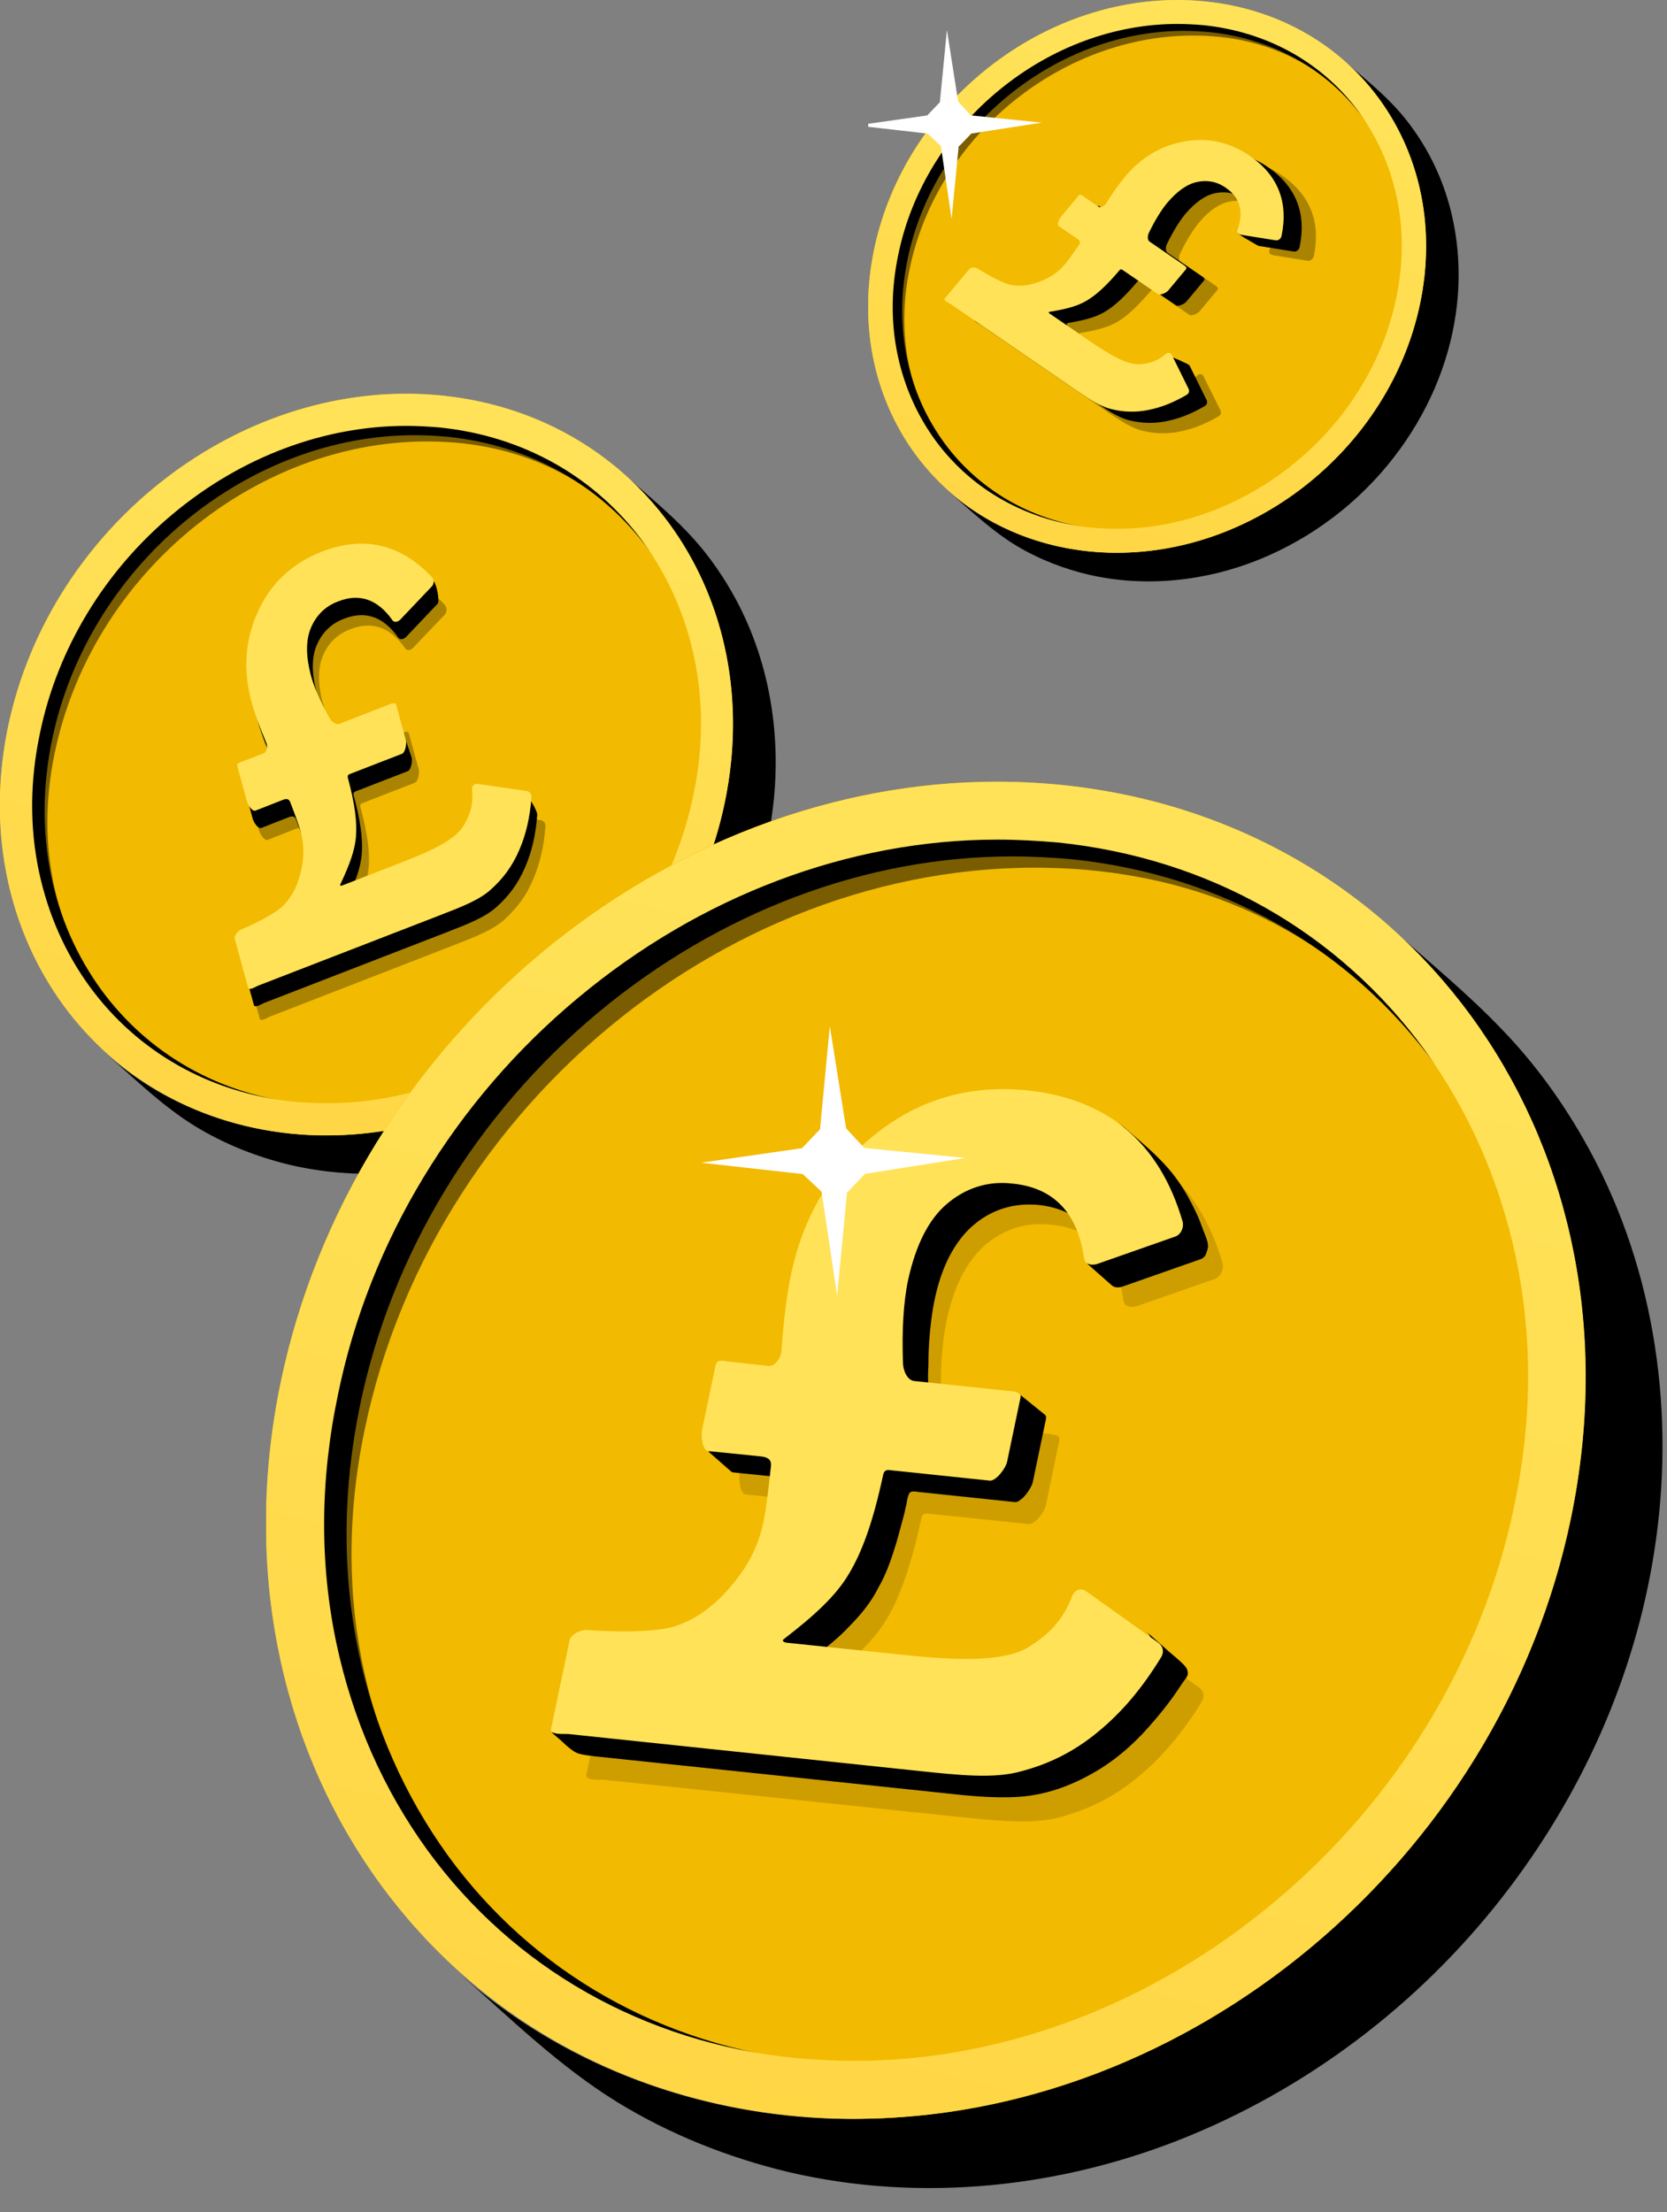 <svg width="288" height="382" viewBox="0 0 288 382" fill="none" xmlns="http://www.w3.org/2000/svg">
<rect x="0" y="0" width="288" height="382" fill="#808080" stroke="none"/>
<g clip-path="url(#clip0_3603_35412)">
<path d="M133.388 140.605C135.222 127.459 133.055 113.759 126.388 102.167C124.222 98.395 121.666 94.901 118.666 91.795C115.277 88.245 111.444 85.139 107.777 81.867C117.888 90.796 124.222 103.387 125.999 116.699C127.833 130.066 125.166 144.154 118.944 156.135C112.777 168.06 103.666 178.21 92.277 185.365C80.999 192.465 67.833 196.403 54.444 196.07C42.277 195.682 30.333 191.633 20.777 184.034C20.055 183.479 19.388 182.869 18.666 182.259C23.499 186.53 28.166 191.078 33.666 194.462C38.722 197.568 44.333 199.786 50.111 201.173C62.944 204.168 76.555 202.671 88.666 197.679C100.777 192.687 111.444 184.367 119.333 173.939C126.777 164.122 131.722 152.641 133.388 140.605Z" fill="black"/>
<path d="M76.556 68.333C110.722 71.938 132.5 103.332 125.222 138.552C117.889 173.717 84.278 199.342 50.056 195.737C15.889 192.132 -5.889 160.738 1.389 125.518C8.722 90.353 42.389 64.728 76.556 68.333Z" fill="#F2BA00"/>
<path opacity="0.5" d="M55.278 192.742C24.778 189.525 2.556 163.012 9.444 130.066C16.278 97.175 47.778 73.214 79.722 76.542C106.556 79.37 122.278 101.945 123.444 126.904C124.778 97.286 104.778 72.437 75.056 69.276C41.944 65.837 9.333 90.63 2.278 124.686C-4.833 158.742 16.278 189.192 49.389 192.687C52.389 193.019 55.389 193.075 58.389 192.964C57.333 192.908 56.278 192.797 55.278 192.742Z" fill="black"/>
<path d="M71.61 75.155C73.555 75.155 75.499 75.266 77.388 75.433C91.666 76.93 103.999 83.919 112.166 95.067C116.388 100.891 119.333 107.492 120.833 114.758C122.388 122.356 122.333 130.232 120.666 138.275C117.666 152.752 109.555 166.119 97.833 175.881C86.221 185.532 72.11 190.856 58.055 190.856C56.11 190.856 54.166 190.745 52.277 190.579C37.999 189.081 25.666 182.093 17.499 170.944C13.277 165.12 10.332 158.52 8.833 151.254C7.277 143.655 7.333 135.779 8.999 127.737C11.999 113.26 20.11 99.893 31.833 90.131C43.444 80.48 57.555 75.155 71.61 75.155ZM71.61 69.664C40.055 69.719 10.388 94.013 3.61 126.627C-3.612 161.404 17.944 189.747 51.721 193.297C53.833 193.519 55.944 193.63 58.055 193.63C89.61 193.63 116.721 170.279 123.499 137.665C130.721 102.888 111.721 73.602 77.944 70.052C75.833 69.775 73.721 69.664 71.61 69.664Z" fill="black"/>
<path d="M70.166 73.547C72.111 73.547 74.055 73.659 76 73.825C90.444 75.322 102.889 82.367 111.166 93.681C115.444 99.561 118.389 106.272 119.944 113.594C121.555 121.248 121.5 129.235 119.777 137.388C116.722 152.031 108.555 165.509 96.666 175.382C84.944 185.144 70.666 190.524 56.5 190.524C54.555 190.524 52.611 190.414 50.666 190.247C36.277 188.75 23.777 181.705 15.5 170.39C11.222 164.511 8.277 157.8 6.722 150.478C5.111 142.824 5.166 134.837 6.889 126.684C9.889 112.041 18.111 98.507 29.944 88.69C41.666 78.928 55.944 73.547 70.166 73.547ZM70.166 68.001C38.277 68.001 8.277 92.572 1.389 125.519C-5.945 160.684 15.833 192.133 50.055 195.738C52.222 195.96 54.333 196.071 56.5 196.071C88.388 196.071 118.389 171.5 125.222 138.553C132.555 103.388 110.777 71.939 76.555 68.334C74.444 68.112 72.277 68.001 70.166 68.001Z" fill="url(#paint0_linear_3603_35412)"/>
<path opacity="0.3" d="M57.692 100.018C64.992 97.207 71.365 98.674 76.812 104.42C77.239 104.887 77.271 105.68 76.829 106.157L71.347 111.901C71.224 112.026 71.026 112.127 70.878 112.204C70.556 112.306 70.233 112.285 70.006 111.965C67.436 108.297 64.246 107.191 60.51 108.672C58.209 109.541 56.66 111.146 55.762 113.291C54.889 115.484 54.892 118.288 55.819 121.553C56.386 123.631 57.504 126.175 59.021 128.887C59.375 129.578 60.152 130.24 60.819 129.959L69.306 126.663C69.455 126.587 69.554 126.536 69.727 126.51C70.148 126.356 70.545 126.277 70.648 126.723L72.323 132.783C72.528 133.426 72.245 134.943 71.676 135.173L63.189 138.469C63.04 138.545 62.817 138.597 62.669 138.673C62.347 138.776 62.175 138.927 62.253 139.323C63.491 143.925 63.869 146.973 63.72 149.481C63.569 151.864 62.627 154.53 61.02 157.848C60.85 158.247 61.074 158.195 61.445 158.067L71.491 154.158C77.281 151.935 80.964 150.107 82.357 147.833C83.579 145.834 84.182 143.966 83.908 141.364C83.879 140.942 84.123 140.567 84.445 140.465C84.544 140.414 84.668 140.413 84.792 140.411L93.274 141.607C93.871 141.675 94.272 142.092 94.229 142.738C93.966 146.239 93.25 149.225 92.109 151.868C90.871 154.81 89.203 156.913 87.209 158.747C85.215 160.581 82.147 161.781 78.188 163.314L46.788 175.502C46.467 175.604 46.047 175.882 45.626 176.036C45.255 176.164 44.957 176.192 44.88 175.92L42.562 167.509C42.382 166.915 43.069 166.064 43.638 165.834C46.655 164.535 49.25 163.141 50.678 161.909C52.23 160.552 53.329 158.679 54.048 156.065C54.718 153.477 54.794 151.069 54.124 148.67C53.815 147.581 53.253 145.999 52.285 143.504C52.03 142.886 51.509 142.967 50.94 143.196L46.264 145.035C45.695 145.265 44.963 144.082 44.758 143.439L43.084 137.378C42.955 136.883 43.152 136.782 43.498 136.604C43.597 136.554 43.771 136.527 43.87 136.476L47.631 135.045C48.2 134.815 48.313 133.697 48.084 133.129C46.914 130.363 46.02 127.891 45.608 126.357C44.061 120.667 44.381 115.328 46.618 110.44C48.78 105.527 52.546 102.036 57.692 100.018Z" fill="black"/>
<path d="M56.608 98.264C63.858 95.478 69.577 94.804 74.998 100.5C75.425 100.967 76.037 103.878 75.569 104.305L70.136 110.024C70.013 110.149 69.816 110.251 69.668 110.327C69.346 110.43 69.022 110.408 68.821 110.138C66.277 106.518 63.136 105.387 59.4 106.868C57.148 107.712 55.599 109.318 54.701 111.462C53.803 113.606 53.856 116.384 54.707 119.626C55.249 121.654 56.367 124.198 57.884 126.91C58.213 127.552 59.015 128.263 59.683 127.982L68.121 124.712C68.269 124.636 68.368 124.585 68.541 124.558C68.962 124.404 68.017 121.554 68.121 122L71.112 130.783C71.291 131.376 71.033 132.942 70.464 133.172L62.027 136.443C61.879 136.519 61.656 136.571 61.507 136.647C61.185 136.75 61.013 136.901 61.091 137.297C62.329 141.898 62.682 144.897 62.507 147.356C62.357 149.739 61.389 152.356 59.832 155.649C59.662 156.048 59.885 155.996 60.256 155.867L70.253 151.984C75.994 149.786 79.602 147.934 81.02 145.71C82.243 143.711 82.821 141.918 82.547 139.315C82.518 138.894 82.763 138.519 83.084 138.416C83.183 138.365 83.307 138.364 83.432 138.362L90.723 137.297C91.319 137.364 92.862 140.068 92.819 140.714C92.555 144.216 91.864 147.127 90.723 149.77C89.509 152.637 87.817 154.815 85.847 156.574C83.903 158.382 80.834 159.583 76.925 161.091L45.773 173.151C45.451 173.254 45.031 173.532 44.61 173.685C44.239 173.813 43.941 173.842 43.864 173.57L41.571 165.208C41.391 164.614 42.078 163.763 42.598 163.559C45.615 162.259 48.16 160.891 49.565 159.734C51.066 158.402 52.215 156.503 52.885 153.915C53.555 151.327 53.606 148.994 52.937 146.594C52.653 145.555 52.091 143.973 51.123 141.478C50.868 140.86 50.348 140.94 49.779 141.17L45.152 142.984C44.583 143.213 43.851 142.03 43.671 141.437L42.022 135.425C41.893 134.93 42.091 134.829 42.437 134.651C42.535 134.601 42.66 134.599 42.808 134.523L46.569 133.092C47.138 132.862 47.277 131.793 46.973 131.201C45.803 128.435 44.934 126.013 44.522 124.479C42.951 118.864 43.296 113.574 45.533 108.686C47.745 103.748 51.461 100.282 56.608 98.264Z" fill="black"/>
<path d="M55.607 95.264C62.857 92.478 69.155 93.922 74.576 99.618C75.003 100.085 75.036 100.878 74.568 101.306L69.135 107.024C69.013 107.149 68.815 107.251 68.667 107.327C68.345 107.43 68.022 107.409 67.82 107.138C65.276 103.519 62.135 102.387 58.399 103.868C56.147 104.712 54.598 106.318 53.7 108.462C52.802 110.606 52.855 113.385 53.706 116.626C54.248 118.655 55.366 121.198 56.883 123.911C57.212 124.552 58.014 125.263 58.682 124.982L67.12 121.712C67.268 121.636 67.367 121.585 67.54 121.558C67.961 121.405 68.358 121.326 68.462 121.771L70.111 127.783C70.29 128.376 70.032 129.943 69.463 130.172L61.026 133.443C60.878 133.519 60.655 133.571 60.506 133.647C60.184 133.75 60.012 133.901 60.09 134.297C61.328 138.899 61.681 141.897 61.506 144.356C61.356 146.74 60.388 149.356 58.831 152.649C58.661 153.048 58.884 152.996 59.255 152.868L69.252 148.984C74.993 146.786 78.601 144.934 80.019 142.71C81.242 140.711 81.82 138.918 81.546 136.315C81.517 135.894 81.761 135.519 82.083 135.416C82.182 135.365 82.306 135.364 82.431 135.363L90.863 136.583C91.46 136.651 91.861 137.069 91.818 137.714C91.554 141.216 90.863 144.127 89.722 146.77C88.508 149.637 86.816 151.815 84.846 153.574C82.902 155.383 79.834 156.583 75.924 158.091L44.772 170.151C44.45 170.254 44.03 170.532 43.609 170.685C43.238 170.814 42.94 170.842 42.863 170.57L40.57 162.208C40.39 161.615 41.077 160.763 41.597 160.559C44.614 159.26 47.159 157.891 48.563 156.734C50.066 155.402 51.214 153.503 51.884 150.915C52.554 148.327 52.605 145.994 51.936 143.594C51.652 142.555 51.09 140.973 50.122 138.478C49.867 137.86 49.347 137.941 48.778 138.17L44.151 139.984C43.582 140.214 42.85 139.031 42.67 138.437L41.021 132.426C40.892 131.931 41.09 131.829 41.436 131.652C41.534 131.601 41.659 131.6 41.807 131.523L45.568 130.092C46.137 129.862 46.276 128.794 45.972 128.201C44.802 125.435 43.933 123.013 43.521 121.479C41.95 115.864 42.295 110.575 44.532 105.686C46.744 100.748 50.46 97.282 55.607 95.264Z" fill="#FFE258"/>
</g>
<g clip-path="url(#clip1_3603_35412)">
<path d="M251.524 54.113C252.919 44.316 251.27 34.105 246.196 25.465C244.547 22.654 242.602 20.049 240.319 17.734C237.739 15.089 234.822 12.774 232.031 10.335C239.727 16.99 244.547 26.374 245.9 36.296C247.296 46.259 245.266 56.759 240.53 65.688C235.836 74.576 228.902 82.141 220.233 87.474C211.65 92.766 201.628 95.701 191.438 95.453C182.177 95.163 173.086 92.146 165.813 86.482C165.263 86.069 164.756 85.614 164.206 85.159C167.885 88.342 171.437 91.732 175.623 94.254C179.471 96.569 183.742 98.222 188.139 99.256C197.907 101.488 208.267 100.372 217.485 96.652C226.703 92.931 234.822 86.73 240.826 78.958C246.492 71.641 250.255 63.084 251.524 54.113Z" fill="black"/>
<path d="M208.268 0.248C234.273 2.935 250.849 26.333 245.31 52.584C239.728 78.793 214.146 97.892 188.099 95.205C162.093 92.518 145.518 69.12 151.057 42.869C156.639 16.66 182.263 -2.439 208.268 0.248Z" fill="#F2BA00"/>
<path opacity="0.5" d="M192.073 92.972C168.859 90.575 151.945 70.814 157.188 46.259C162.389 21.744 186.364 3.886 210.678 6.366C231.101 8.474 243.068 25.3 243.956 43.902C244.971 21.827 229.748 3.307 207.126 0.951C181.924 -1.612 157.103 16.866 151.733 42.249C146.321 67.631 162.389 90.327 187.591 92.931C189.874 93.179 192.157 93.221 194.441 93.138C193.637 93.097 192.834 93.014 192.073 92.972Z" fill="black"/>
<path d="M204.504 5.333C205.984 5.333 207.464 5.415 208.901 5.539C219.768 6.655 229.156 11.864 235.371 20.174C238.585 24.514 240.826 29.434 241.968 34.849C243.152 40.513 243.109 46.383 241.841 52.377C239.558 63.167 233.384 73.129 224.462 80.405C215.625 87.598 204.884 91.567 194.186 91.567C192.706 91.567 191.226 91.484 189.789 91.36C178.921 90.244 169.534 85.035 163.318 76.726C160.105 72.385 157.864 67.466 156.722 62.05C155.538 56.387 155.58 50.517 156.849 44.523C159.132 33.733 165.306 23.77 174.228 16.494C183.065 9.301 193.806 5.333 204.504 5.333ZM204.504 1.24C180.486 1.281 157.906 19.388 152.747 43.696C147.25 69.616 163.657 90.74 189.366 93.386C190.973 93.551 192.579 93.634 194.186 93.634C218.204 93.634 238.839 76.23 243.997 51.922C249.494 26.002 235.033 4.175 209.324 1.529C207.717 1.323 206.11 1.24 204.504 1.24Z" fill="black"/>
<path d="M203.405 4.135C204.885 4.135 206.365 4.217 207.845 4.341C218.839 5.457 228.311 10.708 234.611 19.141C237.867 23.523 240.108 28.525 241.292 33.982C242.518 39.687 242.476 45.639 241.165 51.716C238.84 62.63 232.624 72.676 223.575 80.034C214.653 87.31 203.786 91.32 193.003 91.32C191.523 91.32 190.043 91.237 188.563 91.113C177.611 89.997 168.097 84.747 161.797 76.314C158.541 71.931 156.3 66.929 155.116 61.473C153.89 55.768 153.932 49.815 155.243 43.738C157.526 32.824 163.784 22.737 172.791 15.42C181.713 8.145 192.58 4.135 203.405 4.135ZM203.405 0.001C179.134 0.001 156.3 18.314 151.057 42.87C145.475 69.079 162.051 92.519 188.098 95.206C189.747 95.371 191.354 95.454 193.003 95.454C217.274 95.454 240.108 77.14 245.309 52.585C250.891 26.375 234.315 2.936 208.268 0.249C206.661 0.083 205.012 0.001 203.405 0.001Z" fill="url(#paint1_linear_3603_35412)"/>
<path opacity="0.3" d="M221.443 30.286C226.368 33.675 228.211 38.335 226.973 44.267C226.866 44.739 226.383 45.104 225.893 45.032L219.92 44.064C219.788 44.041 219.639 43.96 219.527 43.899C219.323 43.741 219.196 43.527 219.298 43.245C220.482 40.031 219.792 37.537 217.245 35.821C215.703 34.745 214.026 34.464 212.295 34.828C210.543 35.229 208.788 36.448 207.145 38.45C206.089 39.71 204.981 41.519 203.939 43.654C203.661 44.178 203.583 44.955 204.048 45.255L209.791 49.183C209.903 49.243 209.977 49.284 210.069 49.382C210.348 49.581 210.569 49.797 210.335 50.056L207.265 53.743C206.951 54.152 205.879 54.631 205.488 54.372L199.746 50.444C199.634 50.383 199.504 50.265 199.393 50.205C199.189 50.046 199.019 50.003 198.805 50.224C196.46 53.003 194.715 54.564 193.08 55.558C191.522 56.498 189.444 57.06 186.669 57.486C186.346 57.552 186.475 57.67 186.716 57.849L193.518 62.495C197.421 65.185 200.162 66.717 202.189 66.61C203.971 66.514 205.402 66.084 206.913 64.781C207.164 64.58 207.505 64.572 207.709 64.73C207.784 64.77 207.838 64.848 207.893 64.926L210.82 70.8C211.037 71.206 210.949 71.64 210.526 71.893C208.219 73.247 206.039 74.091 203.889 74.517C201.51 75.013 199.47 74.872 197.458 74.409C195.445 73.947 193.363 72.531 190.687 70.697L169.446 56.163C169.242 56.004 168.886 55.86 168.607 55.661C168.366 55.482 168.219 55.306 168.356 55.139L172.619 50.025C172.913 49.654 173.744 49.718 174.134 49.978C176.256 51.319 178.253 52.352 179.644 52.719C181.166 53.109 182.816 52.99 184.764 52.31C186.675 51.61 188.216 50.613 189.429 49.148C189.976 48.481 190.723 47.44 191.866 45.745C192.143 45.317 191.867 45.023 191.476 44.763L188.298 42.609C187.907 42.349 188.331 41.374 188.645 40.965L191.715 37.278C191.969 36.982 192.118 37.062 192.379 37.204C192.454 37.244 192.546 37.342 192.62 37.383L195.147 39.136C195.537 39.395 196.287 38.982 196.543 38.59C197.768 36.651 198.929 35.014 199.71 34.088C202.604 30.642 206.086 28.527 210.117 27.818C214.13 27.051 217.949 27.913 221.443 30.286Z" fill="black"/>
<path d="M219.028 28.838C223.915 32.206 225.741 36.809 224.524 42.704C224.417 43.176 223.934 43.541 223.463 43.431L217.528 42.483C217.396 42.46 217.246 42.379 217.135 42.319C216.931 42.16 213.859 40.511 213.942 40.266C215.105 37.089 217.397 36.051 214.85 34.335C213.346 33.28 211.669 32.999 209.937 33.363C208.205 33.726 206.488 34.965 204.827 36.91C203.791 38.132 202.683 39.942 201.642 42.077C201.383 42.563 201.285 43.378 201.75 43.678L207.456 47.585C207.567 47.646 207.642 47.686 207.734 47.784C208.013 47.983 208.234 48.199 208 48.458L204.95 52.108C204.656 52.479 203.564 52.996 203.173 52.737L197.468 48.829C197.356 48.769 197.227 48.65 197.115 48.59C196.911 48.431 196.742 48.388 196.527 48.609C194.182 51.388 192.457 52.912 190.842 53.869C189.284 54.808 187.226 55.333 184.489 55.779C184.165 55.845 184.296 56.729 184.537 56.908L191.302 61.533C195.166 64.204 197.889 64.912 199.897 64.842C201.678 64.746 200.267 62.853 201.778 61.55C202.03 61.349 205.155 62.821 205.359 62.98C205.434 63.02 205.488 63.098 205.543 63.176L208.433 69.029C208.649 69.435 208.562 69.87 208.139 70.123C205.832 71.476 203.709 72.303 201.559 72.73C199.237 73.208 197.14 73.085 195.185 72.605C193.21 72.162 191.128 70.746 188.489 68.932L167.434 54.499C167.23 54.34 166.874 54.196 166.596 53.997C166.355 53.818 166.208 53.643 166.345 53.476L170.587 48.399C170.881 48.028 171.712 48.092 172.065 48.332C174.187 49.673 176.147 50.685 177.48 51.07C178.965 51.44 180.652 51.341 182.563 50.641C184.475 49.94 185.958 48.96 187.171 47.496C187.698 46.866 188.445 45.825 189.589 44.13C189.865 43.702 189.589 43.408 189.198 43.148L186.057 41.014C185.667 40.755 186.09 39.779 186.384 39.408L189.434 35.758C189.688 35.462 189.837 35.543 190.099 35.684C190.173 35.724 190.228 35.802 190.34 35.863L192.867 37.616C193.257 37.876 193.986 37.499 194.225 37.05C195.451 35.111 196.591 33.512 197.373 32.586C200.209 29.157 203.671 27.079 207.702 26.37C211.753 25.623 215.534 26.465 219.028 28.838Z" fill="black"/>
<path d="M215.908 26.901C220.795 30.27 222.621 34.872 221.403 40.767C221.296 41.239 220.813 41.604 220.343 41.495L214.407 40.546C214.275 40.523 214.126 40.442 214.014 40.382C213.81 40.223 213.683 40.01 213.766 39.766C214.929 36.588 214.276 34.114 211.73 32.399C210.225 31.343 208.548 31.062 206.816 31.426C205.084 31.79 203.367 33.029 201.706 34.973C200.671 36.195 199.562 38.005 198.521 40.14C198.262 40.626 198.165 41.441 198.63 41.741L204.335 45.648C204.447 45.709 204.521 45.749 204.613 45.847C204.892 46.046 205.113 46.262 204.879 46.521L201.829 50.171C201.535 50.542 200.443 51.059 200.052 50.8L194.347 46.892C194.235 46.832 194.106 46.714 193.994 46.653C193.79 46.495 193.621 46.451 193.407 46.673C191.062 49.451 189.336 50.975 187.721 51.932C186.163 52.872 184.105 53.396 181.368 53.842C181.045 53.908 181.174 54.026 181.415 54.205L188.18 58.831C192.045 61.501 194.768 62.975 196.776 62.905C198.558 62.809 199.931 62.396 201.442 61.094C201.694 60.893 202.034 60.884 202.238 61.043C202.313 61.083 202.368 61.161 202.422 61.239L205.313 67.092C205.529 67.499 205.441 67.933 205.018 68.186C202.711 69.54 200.588 70.366 198.438 70.793C196.117 71.271 194.019 71.148 192.064 70.668C190.089 70.225 188.007 68.809 185.369 66.995L164.313 52.562C164.109 52.404 163.754 52.259 163.475 52.06C163.234 51.882 163.087 51.706 163.224 51.539L167.467 46.462C167.761 46.091 168.592 46.156 168.945 46.395C171.066 47.736 173.026 48.749 174.36 49.133C175.845 49.503 177.532 49.404 179.443 48.704C181.354 48.004 182.838 47.023 184.05 45.559C184.578 44.929 185.325 43.888 186.468 42.194C186.744 41.765 186.468 41.471 186.078 41.212L182.937 39.078C182.546 38.818 182.97 37.843 183.264 37.471L186.314 33.821C186.568 33.525 186.717 33.606 186.978 33.747C187.053 33.788 187.107 33.865 187.219 33.926L189.746 35.679C190.136 35.939 190.866 35.562 191.105 35.114C192.33 33.175 193.47 31.575 194.252 30.649C197.088 27.22 200.55 25.143 204.581 24.433C208.632 23.686 212.414 24.528 215.908 26.901Z" fill="#FFE258"/>
<path d="M167.809 23.064L179.977 21.177L167.729 19.929L165.537 17.55L163.596 5.174L162.378 17.654L160.19 19.936L147.953 21.668L160.27 23.071L162.55 25.224L164.403 37.825L165.621 25.345L167.809 23.064Z" fill="white"/>
</g>
<g clip-path="url(#clip2_3603_35412)">
<path d="M286.1 265.9C289.4 242.2 285.5 217.5 273.5 196.6C269.6 189.8 265 183.5 259.6 177.9C253.5 171.5 246.6 165.9 240 160C258.2 176.1 269.6 198.8 272.8 222.8C276.1 246.9 271.3 272.3 260.1 293.9C249 315.4 232.6 333.7 212.1 346.6C191.8 359.4 168.1 366.5 144 365.9C122.1 365.2 100.6 357.9 83.4 344.2C82.1 343.2 80.9 342.1 79.6 341C88.3 348.7 96.7 356.9 106.6 363C115.7 368.6 125.8 372.6 136.2 375.1C159.3 380.5 183.8 377.8 205.6 368.8C227.4 359.8 246.6 344.8 260.8 326C274.2 308.3 283.1 287.6 286.1 265.9Z" fill="black"/>
<path d="M183.8 135.6C245.3 142.1 284.5 198.7 271.4 262.2C258.2 325.6 197.7 371.8 136.1 365.3C74.6 358.8 35.4 302.2 48.5 238.7C61.7 175.3 122.3 129.1 183.8 135.6Z" fill="#F2BA00"/>
<path opacity="0.5" d="M145.5 359.9C90.6 354.1 50.6 306.3 63 246.9C75.3 187.6 132 144.4 189.5 150.4C237.8 155.5 266.1 196.2 268.2 241.2C270.6 187.8 234.6 143 181.1 137.3C121.5 131.1 62.8 175.8 50.1 237.2C37.3 298.6 75.3 353.5 134.9 359.8C140.3 360.4 145.7 360.5 151.1 360.3C149.2 360.2 147.3 360 145.5 359.9Z" fill="black"/>
<path d="M174.9 147.9C178.4 147.9 181.9 148.1 185.3 148.4C211 151.1 233.2 163.7 247.9 183.8C255.5 194.3 260.8 206.2 263.5 219.3C266.3 233 266.2 247.2 263.2 261.7C257.8 287.8 243.2 311.9 222.1 329.5C201.2 346.9 175.8 356.5 150.5 356.5C147 356.5 143.5 356.3 140.1 356C114.4 353.3 92.2 340.7 77.5 320.6C69.9 310.1 64.6 298.2 61.9 285.1C59.1 271.4 59.2 257.2 62.2 242.7C67.6 216.6 82.2 192.5 103.3 174.9C124.2 157.5 149.6 147.9 174.9 147.9ZM174.9 138C118.1 138.1 64.7 181.9 52.5 240.7C39.5 303.4 78.3 354.5 139.1 360.9C142.9 361.3 146.7 361.5 150.5 361.5C207.3 361.5 256.1 319.4 268.3 260.6C281.3 197.9 247.1 145.1 186.3 138.7C182.5 138.2 178.7 138 174.9 138Z" fill="black"/>
<path d="M172.3 145C175.8 145 179.3 145.2 182.8 145.5C208.8 148.2 231.2 160.9 246.1 181.3C253.8 191.9 259.1 204 261.9 217.2C264.8 231 264.7 245.4 261.6 260.1C256.1 286.5 241.4 310.8 220 328.6C198.9 346.2 173.2 355.9 147.7 355.9C144.2 355.9 140.7 355.7 137.2 355.4C111.3 352.7 88.8 340 73.9 319.6C66.2 309 60.9 296.9 58.1 283.7C55.2 269.9 55.3 255.5 58.4 240.8C63.8 214.4 78.6 190 99.9 172.3C121 154.7 146.7 145 172.3 145ZM172.3 135C114.9 135 60.9 179.3 48.5 238.7C35.3 302.1 74.5 358.8 136.1 365.3C140 365.7 143.8 365.9 147.7 365.9C205.1 365.9 259.1 321.6 271.4 262.2C284.6 198.8 245.4 142.1 183.8 135.6C180 135.2 176.1 135 172.3 135Z" fill="url(#paint2_linear_3603_35412)"/>
<g opacity="0.5">
<path opacity="0.3" d="M184.2 195.3C198.2 196.8 207.2 204.4 211.2 218.1C211.5 219.2 210.9 220.5 209.8 220.9L196.3 225.6C196 225.7 195.6 225.7 195.3 225.7C194.7 225.6 194.2 225.3 194.1 224.6C193 216.6 188.8 212.2 181.6 211.5C177.2 211 173.4 212.3 170.2 215C167 217.8 164.7 222.3 163.5 228.3C162.7 232.1 162.4 237.1 162.6 242.7C162.6 244.1 163.3 245.8 164.6 245.9L180.9 247.6C181.2 247.6 181.4 247.6 181.7 247.7C182.5 247.8 183.2 248 183 248.8L180.7 259.9C180.5 261.1 178.8 263.3 177.7 263.2L161.4 261.5C161.1 261.5 160.7 261.4 160.4 261.4C159.8 261.3 159.4 261.4 159.2 262.1C157.4 270.5 155.5 275.7 153.2 279.6C151 283.3 147.3 286.8 142 290.8C141.4 291.3 141.8 291.4 142.5 291.5L161.8 293.5C172.9 294.7 180.3 294.8 184.4 292.3C188 290.1 190.5 287.6 192.2 283.2C192.5 282.5 193.2 282.1 193.8 282.2C194 282.2 194.2 282.3 194.4 282.4L207 291.3C207.9 291.9 208.2 292.9 207.6 293.9C204.3 299.3 200.7 303.5 196.7 306.8C192.3 310.5 187.9 312.5 183.2 313.8C178.5 315.1 172.6 314.5 165 313.7L104.7 307.4C104.1 307.3 103.2 307.4 102.4 307.3C101.7 307.2 101.2 307 101.3 306.5L104.5 291.1C104.7 290 106.5 289.2 107.6 289.3C113.5 289.7 118.8 289.6 122.1 288.8C125.7 287.9 129 285.8 132.3 282.2C135.5 278.6 137.6 274.8 138.5 270.4C138.9 268.4 139.3 265.4 139.8 260.6C139.9 259.4 139 259.1 137.9 259L128.9 258.1C127.8 258 127.6 255.5 127.8 254.3L130.1 243.2C130.3 242.3 130.7 242.3 131.4 242.3C131.6 242.3 131.9 242.4 132.1 242.4L139.3 243.2C140.4 243.3 141.5 241.6 141.6 240.5C142 235.1 142.6 230.4 143.2 227.6C145.4 217.2 150.3 208.9 157.9 202.9C165.4 196.8 174.3 194.3 184.2 195.3Z" fill="black"/>
</g>
<path d="M126.8 254.3L135.7 255.2C136.3 255.3 136.9 255.4 137.3 255.7L131 250.1C130.7 249.8 130.1 249.7 129.4 249.6L122.9 249.8C122.7 249.8 122.5 250.8 122.4 250.7L126.4 254.2C126.5 254.2 126.6 254.3 126.8 254.3Z" fill="black"/>
<path d="M154.3 223.5C154.1 225.4 154 227.4 154 229.3C154 231.2 153.7 233.5 154.5 235.3C154.6 235.6 154.7 236.3 155 236.5L161.5 241.8C159.9 240.3 160.4 237.2 160.4 235.3C160.4 232.8 160.6 230.3 160.9 227.9C161.5 223.1 162.9 217.9 165.9 214C168.4 210.7 172.1 208.5 176.2 208.1C180 207.7 184.3 208.7 187.2 211.3C185.5 209.8 183.7 208.2 182 206.7C180.5 205.3 179 204.2 177 203.4C173 201.9 168.4 202.1 164.6 204.1C157.5 207.7 155.1 216.1 154.3 223.5C154.3 223.7 154.4 223.1 154.3 223.5Z" fill="black"/>
<path d="M149.8 256.3C148.8 260.5 147.5 264.7 145.5 268.5C144 271.1 142.2 273.5 140.1 275.6C138.9 276.7 137.7 277.8 136.4 278.9C135.4 279.7 134.3 280.4 133.4 281.3L133.3 281.4V281.5C133.3 281.5 133.3 281.5 133.3 281.6C134.4 282.6 135.5 283.6 136.6 284.5C137.2 285 137.7 285.5 138.3 286C138.6 286.2 138.9 286.5 139.1 286.7C139.2 286.8 139.7 287.4 139.6 287.1V287C139.6 286.9 139.7 286.9 139.7 286.9C140.6 285.9 141.9 285.2 143 284.3C144.2 283.3 145.5 282.2 146.6 281C148.7 278.9 150.5 276.7 151.8 274.1C153.2 271.7 154.1 268.9 154.9 266.3C155.3 264.9 155.7 263.4 156.1 261.9C156.3 261.2 156.4 260.5 156.6 259.8C156.7 259.2 156.8 258.4 157.1 257.9C157.4 257.3 158.6 257.7 159.1 257.7L175.3 259.4C175.8 259.5 176.3 259 176.7 258.7C177.3 258.1 177.8 257.4 178.2 256.6C178.3 256.4 178.3 256.3 178.4 256.1L180.7 245.1C180.7 244.9 180.8 244.6 180.6 244.4L180.5 244.3L175.8 240.5C175.8 240.5 176 240.6 176.1 240.6C176.2 240.8 175.4 240.3 175.4 240.5L172.1 250.4C172 251.1 171.5 251.7 171.1 252.3C170.7 252.9 169.9 253.8 169.1 253.7L152.9 252C152.4 252 152 251.8 151.5 251.9C151.4 251.9 151.3 251.9 151.2 252L151.1 252.1C150.9 252.2 150.9 252.5 150.8 252.6C150.4 253.8 150.1 255.1 149.8 256.3C149.8 256.4 149.9 255.8 149.8 256.3Z" fill="black"/>
<path d="M208.7 215.2C208.7 214.3 208.2 213.3 207.9 212.5C207.5 211.4 207.1 210.3 206.6 209.3C205.7 207.4 204.7 205.6 203.5 203.9C200.7 199.9 196.7 196.9 193.1 193.7C195.6 195.9 197.6 198.6 199.2 201.5C200 203 200.7 204.5 201.3 206.1C201.8 207.3 202.7 209 202.3 210.4C202.1 211.1 201.6 211.7 200.9 211.9L188 216.9C187.4 217.1 188.2 218.6 187.8 218.2L192.1 222C192.6 222.4 193.3 222.4 193.9 222.2L207.3 217.5C207.7 217.4 208.1 217.1 208.3 216.7C208.5 216.1 208.7 215.7 208.7 215.2C208.7 215.1 208.7 215.2 208.7 215.2Z" fill="black"/>
<path d="M205.2 288.8C205.2 288.6 205.1 288.3 205 288.1C204.9 288 204.8 287.8 204.7 287.7C203.8 286.7 202.7 285.9 201.7 285C200.5 283.9 199.3 282.9 198.1 281.8C199.6 283.1 198.2 284.7 197.4 286C196.1 288 194.6 290 193 291.8C189.9 295.4 186.3 298.5 182.1 300.8C178.4 302.8 174.3 304.3 170.1 304.6C165.5 304.9 160.8 304.3 156.2 303.9L96.4 297.6C95.5 297.5 96 299.8 95.2 299.1C96.8 300.5 96.3 300 97.8 301.4C98.5 302 99.3 302.7 100.2 302.9C101 303.1 101.9 303.2 102.7 303.3L162.5 309.6C167 310.1 171.6 310.6 176.1 310.3C180.4 310 184.5 308.6 188.3 306.5C192.2 304.4 195.6 301.5 198.5 298.2C200 296.5 201.4 294.8 202.7 293C203.3 292.1 204 291.1 204.6 290.2C205 289.7 205.3 289.3 205.2 288.8C205.2 288.7 205.2 288.8 205.2 288.8Z" fill="black"/>
<path d="M177.5 188.3C191.4 189.8 200.3 197.3 204.3 210.9C204.6 212 204 213.3 202.9 213.6L189.5 218.3C189.2 218.4 188.8 218.4 188.5 218.4C187.9 218.3 187.4 218 187.3 217.4C186.2 209.5 182.1 205.1 174.9 204.4C170.6 203.9 166.8 205.2 163.6 207.9C160.4 210.6 158.2 215.1 156.9 221C156.1 224.7 155.8 229.7 156 235.3C156 236.6 156.7 238.4 158 238.5L174.2 240.2C174.5 240.2 174.7 240.2 175 240.3C175.8 240.4 176.5 240.6 176.3 241.4L174 252.4C173.8 253.5 172.1 255.8 171 255.7L154.8 254C154.5 254 154.1 253.9 153.8 253.9C153.2 253.8 152.8 253.9 152.6 254.6C150.8 263 148.9 268.1 146.6 271.9C144.4 275.6 140.7 279 135.5 283C134.9 283.5 135.3 283.6 136 283.7L155.2 285.7C166.2 286.9 173.5 286.9 177.6 284.5C181.2 282.3 183.6 279.9 185.3 275.5C185.6 274.8 186.3 274.4 186.9 274.5C187.1 274.5 187.3 274.6 187.5 274.7L200 283.6C200.9 284.2 201.2 285.2 200.6 286.2C197.3 291.6 193.8 295.7 189.8 299C185.5 302.6 181 304.7 176.4 305.9C171.8 307.2 165.9 306.6 158.4 305.8L98.6 299.5C98 299.4 97.1 299.5 96.3 299.4C95.6 299.3 95.1 299.1 95.2 298.6L98.4 283.3C98.6 282.2 100.4 281.4 101.4 281.5C107.3 281.9 112.5 281.8 115.7 281.1C119.2 280.2 122.6 278.1 125.8 274.5C129 270.9 131 267.2 131.9 262.8C132.3 260.9 132.7 257.9 133.2 253.1C133.3 251.9 132.4 251.6 131.3 251.5L122.4 250.6C121.3 250.5 121.1 248 121.3 246.9L123.6 235.9C123.8 235 124.2 235 124.9 235C125.1 235 125.3 235.1 125.6 235.1L132.8 235.9C133.9 236 135 234.4 135 233.2C135.4 227.8 136 223.2 136.6 220.4C138.7 210.1 143.6 201.9 151.2 195.9C158.8 189.8 167.6 187.3 177.5 188.3Z" fill="#FFE258"/>
<path d="M149.438 202.717L166.788 199.981L149.313 198.245L146.177 194.86L143.364 177.214L141.671 195.02L138.56 198.283L121.11 200.797L138.684 202.755L141.945 205.817L144.633 223.785L146.326 205.979L149.438 202.717Z" fill="white"/>
</g>
<defs>
<linearGradient id="paint0_linear_3603_35412" x1="88.424" y1="33.195" x2="22.963" y2="291.712" gradientUnits="userSpaceOnUse">
<stop offset="0.199" stop-color="#FFE258"/>
<stop offset="0.792" stop-color="#FFD23E"/>
<stop offset="1" stop-color="#FFBD37"/>
</linearGradient>
<linearGradient id="paint1_linear_3603_35412" x1="217.301" y1="-25.941" x2="169.407" y2="167.215" gradientUnits="userSpaceOnUse">
<stop offset="0.199" stop-color="#FFE258"/>
<stop offset="0.792" stop-color="#FFD23E"/>
<stop offset="1" stop-color="#FFBD37"/>
</linearGradient>
<linearGradient id="paint2_linear_3603_35412" x1="205.163" y1="72.247" x2="86.975" y2="538.242" gradientUnits="userSpaceOnUse">
<stop offset="0.199" stop-color="#FFE258"/>
<stop offset="0.792" stop-color="#FFD23E"/>
<stop offset="1" stop-color="#FFBD37"/>
</linearGradient>
<clipPath id="clip0_3603_35412">
<rect width="134" height="137" fill="white" transform="translate(0 68)"/>
</clipPath>
<clipPath id="clip1_3603_35412">
<rect width="102" height="105" fill="white" transform="translate(150)"/>
</clipPath>
<clipPath id="clip2_3603_35412">
<rect width="241.2" height="247" fill="white" transform="translate(46 135)"/>
</clipPath>
</defs>
</svg>
